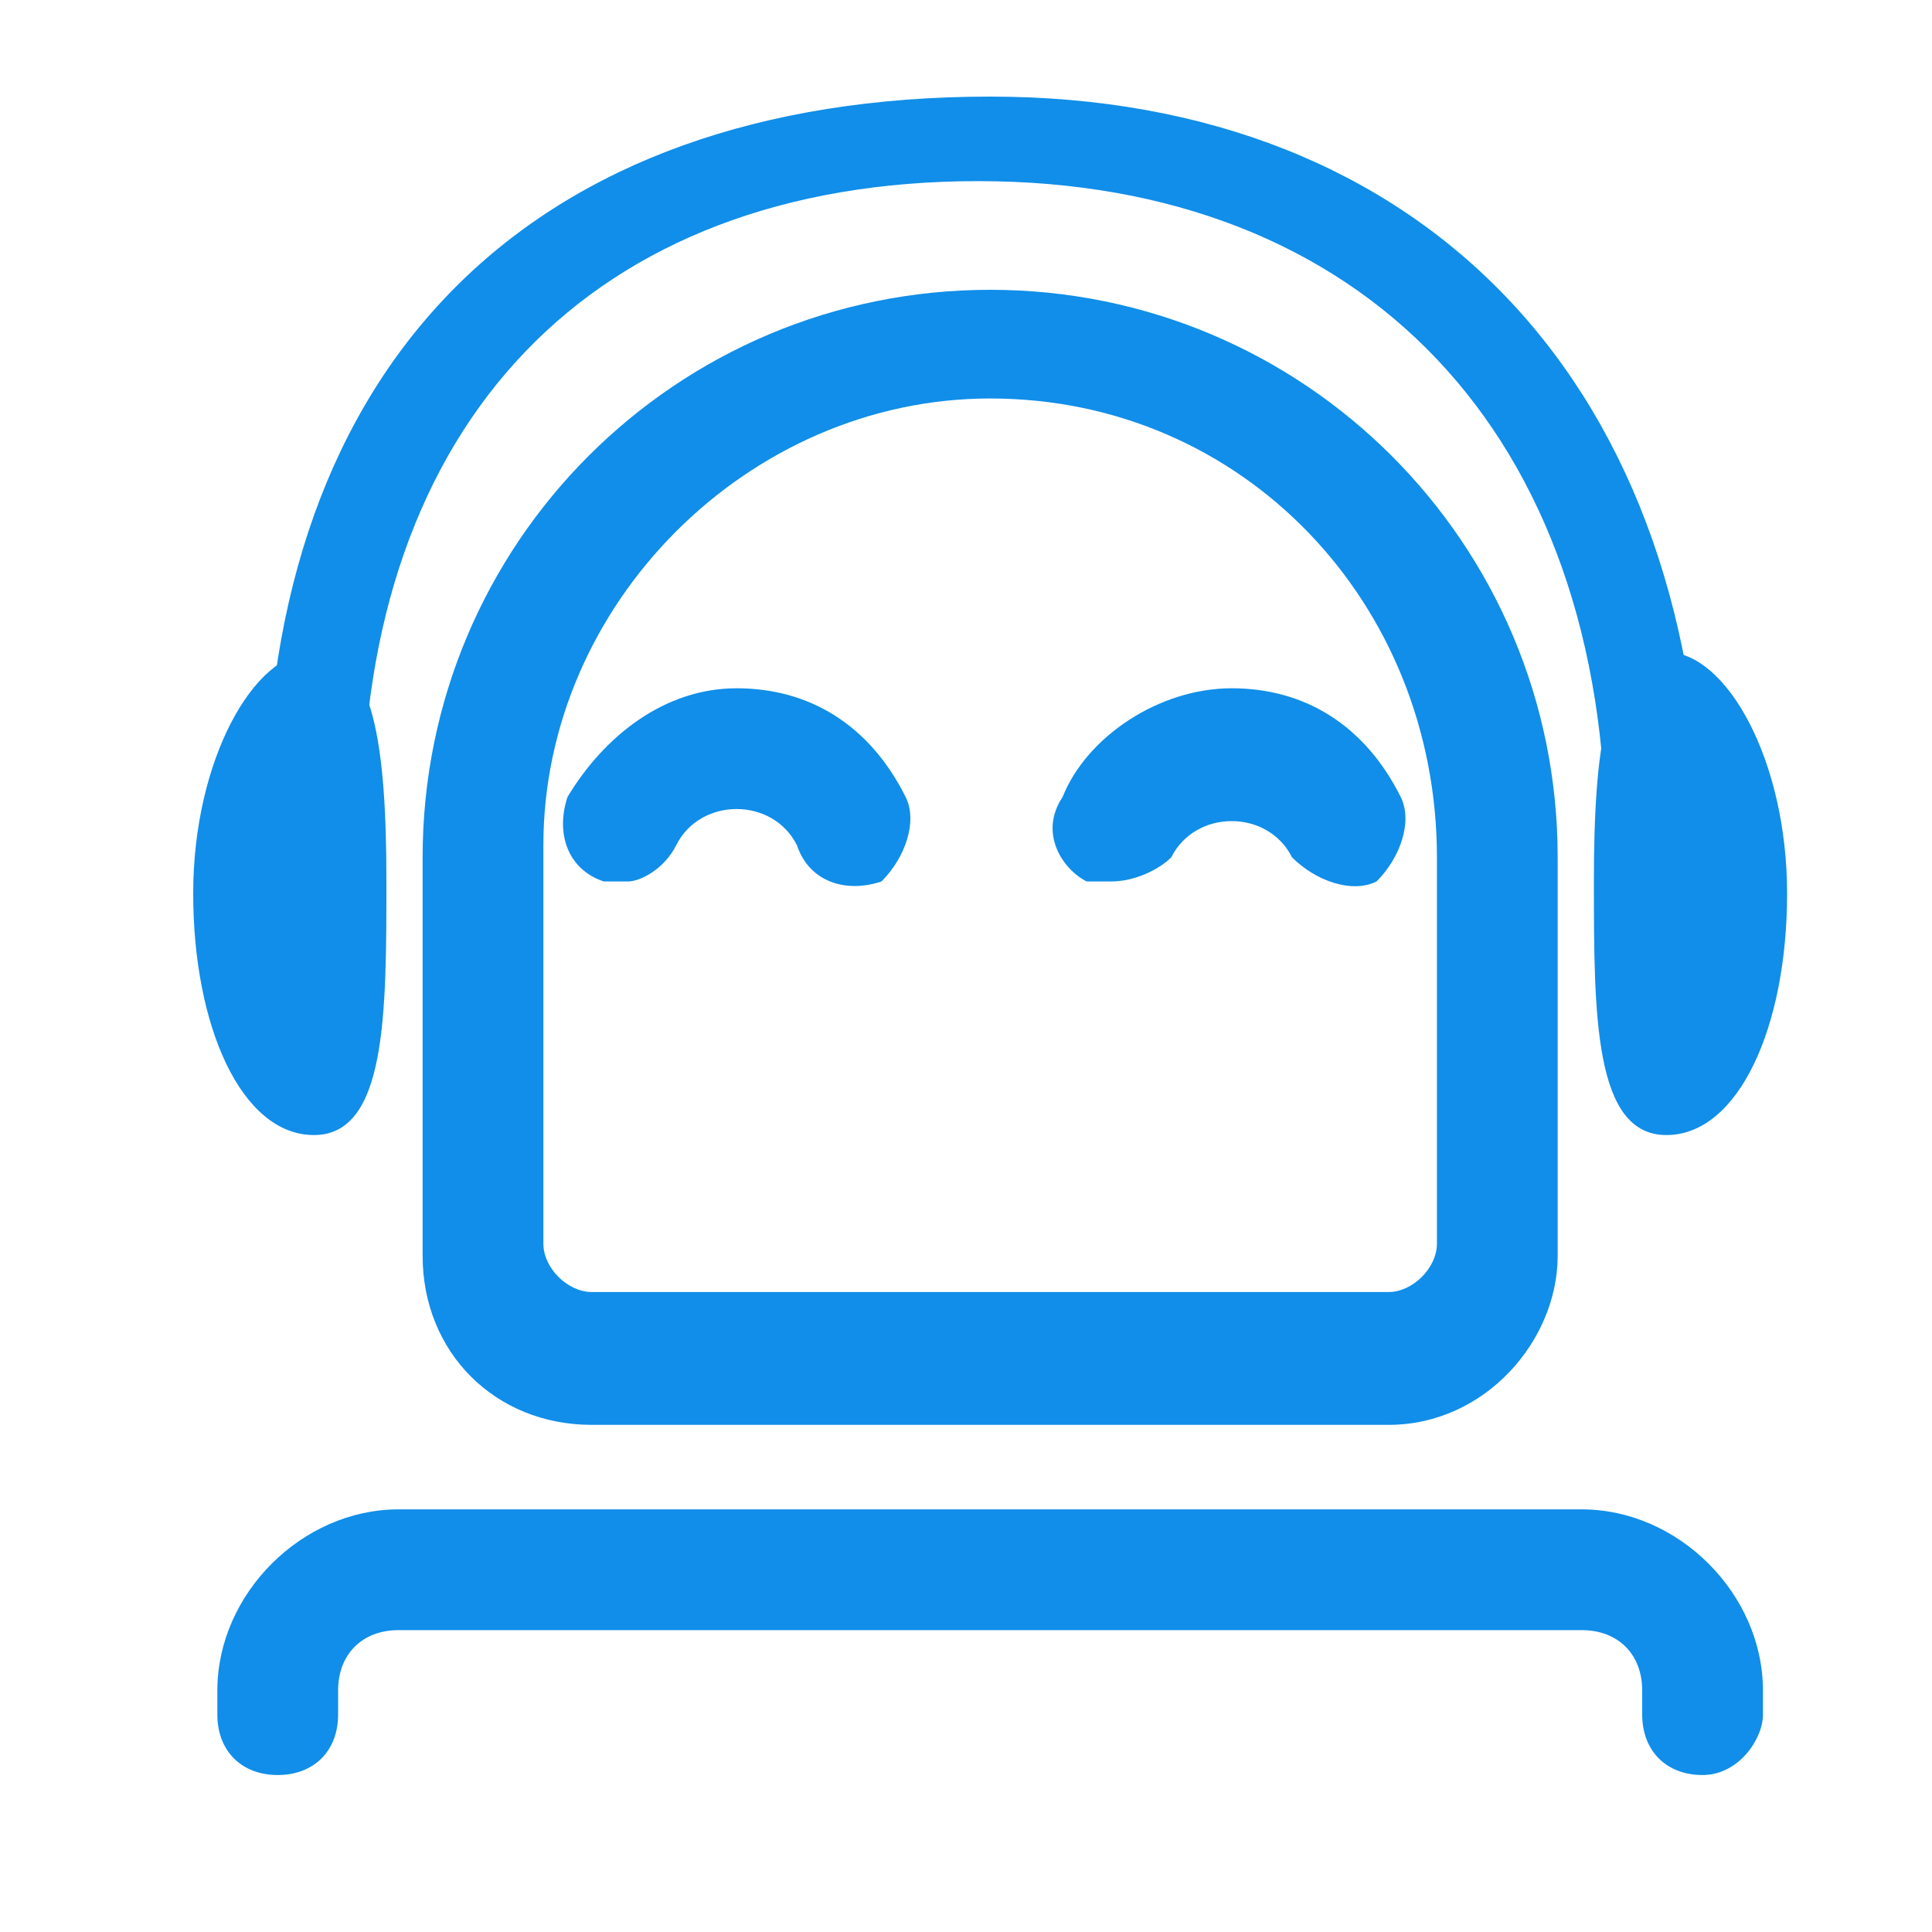 <?xml version="1.0" standalone="no"?><!DOCTYPE svg PUBLIC "-//W3C//DTD SVG 1.1//EN" "http://www.w3.org/Graphics/SVG/1.1/DTD/svg11.dtd"><svg t="1533555316088" class="icon" style="" viewBox="0 0 1024 1024" version="1.1" xmlns="http://www.w3.org/2000/svg" p-id="3248" xmlns:xlink="http://www.w3.org/1999/xlink" width="48" height="48"><defs><style type="text/css"></style></defs><path d="M902.4 940.8c-19.2 0-32-12.8-32-32V896c0-19.2-12.8-32-32-32H211.2c-19.2 0-32 12.8-32 32v12.8c0 19.2-12.8 32-32 32s-32-12.8-32-32V896c0-51.2 44.8-96 96-96h627.2c51.2 0 96 44.8 96 96v12.8c0 12.8-12.8 32-32 32zM736 755.2H313.6c-51.2 0-89.6-38.4-89.6-89.6V454.4c0-166.4 134.4-300.8 300.8-300.8s300.8 134.4 300.8 300.8v211.2c0 44.8-38.4 89.6-89.6 89.6zM524.8 211.2C396.8 211.2 288 320 288 448v211.2c0 12.8 12.8 25.6 25.6 25.6h422.4c12.8 0 25.6-12.8 25.6-25.6V454.4c0-134.4-102.4-243.2-236.8-243.2z" fill="#108ee9" p-id="3249"></path><path d="M332.8 467.2H320c-19.2-6.4-25.6-25.6-19.2-44.8 19.2-32 51.2-57.6 89.6-57.6 38.4 0 70.4 19.2 89.6 57.6 6.4 12.8 0 32-12.8 44.8-19.2 6.4-38.4 0-44.8-19.2-12.8-25.6-51.2-25.6-64 0-6.4 12.8-19.2 19.2-25.6 19.2zM588.8 467.2H576c-12.8-6.4-25.6-25.6-12.8-44.8 12.8-32 51.2-57.6 89.6-57.6 38.4 0 70.4 19.2 89.6 57.6 6.4 12.8 0 32-12.8 44.8-12.8 6.4-32 0-44.8-12.8-12.8-25.6-51.2-25.6-64 0-6.4 6.4-19.2 12.8-32 12.8z" fill="#108ee9" p-id="3250"></path><path d="M204.8 467.2c0 70.4 0 134.4-38.4 134.4s-64-57.6-64-128 32-128 64-128 38.4 51.2 38.4 121.6zM844.8 467.2c0 70.4 0 134.4 38.4 134.4s64-57.6 64-128-32-128-64-128-38.4 51.2-38.4 121.6z" fill="#108ee9" p-id="3251"></path><path d="M876.8 473.6c-12.8 0-25.6-12.8-25.6-25.6 0-217.6-128-352-332.8-352S192 224 192 435.2c0 12.8-12.8 25.6-25.6 25.6s-25.6-12.8-25.6-25.6c0-243.2 140.8-384 384-384 230.4 0 377.6 153.6 377.6 403.2 0 12.8-12.8 19.2-25.6 19.2z" fill="#108ee9" p-id="3252"></path></svg>